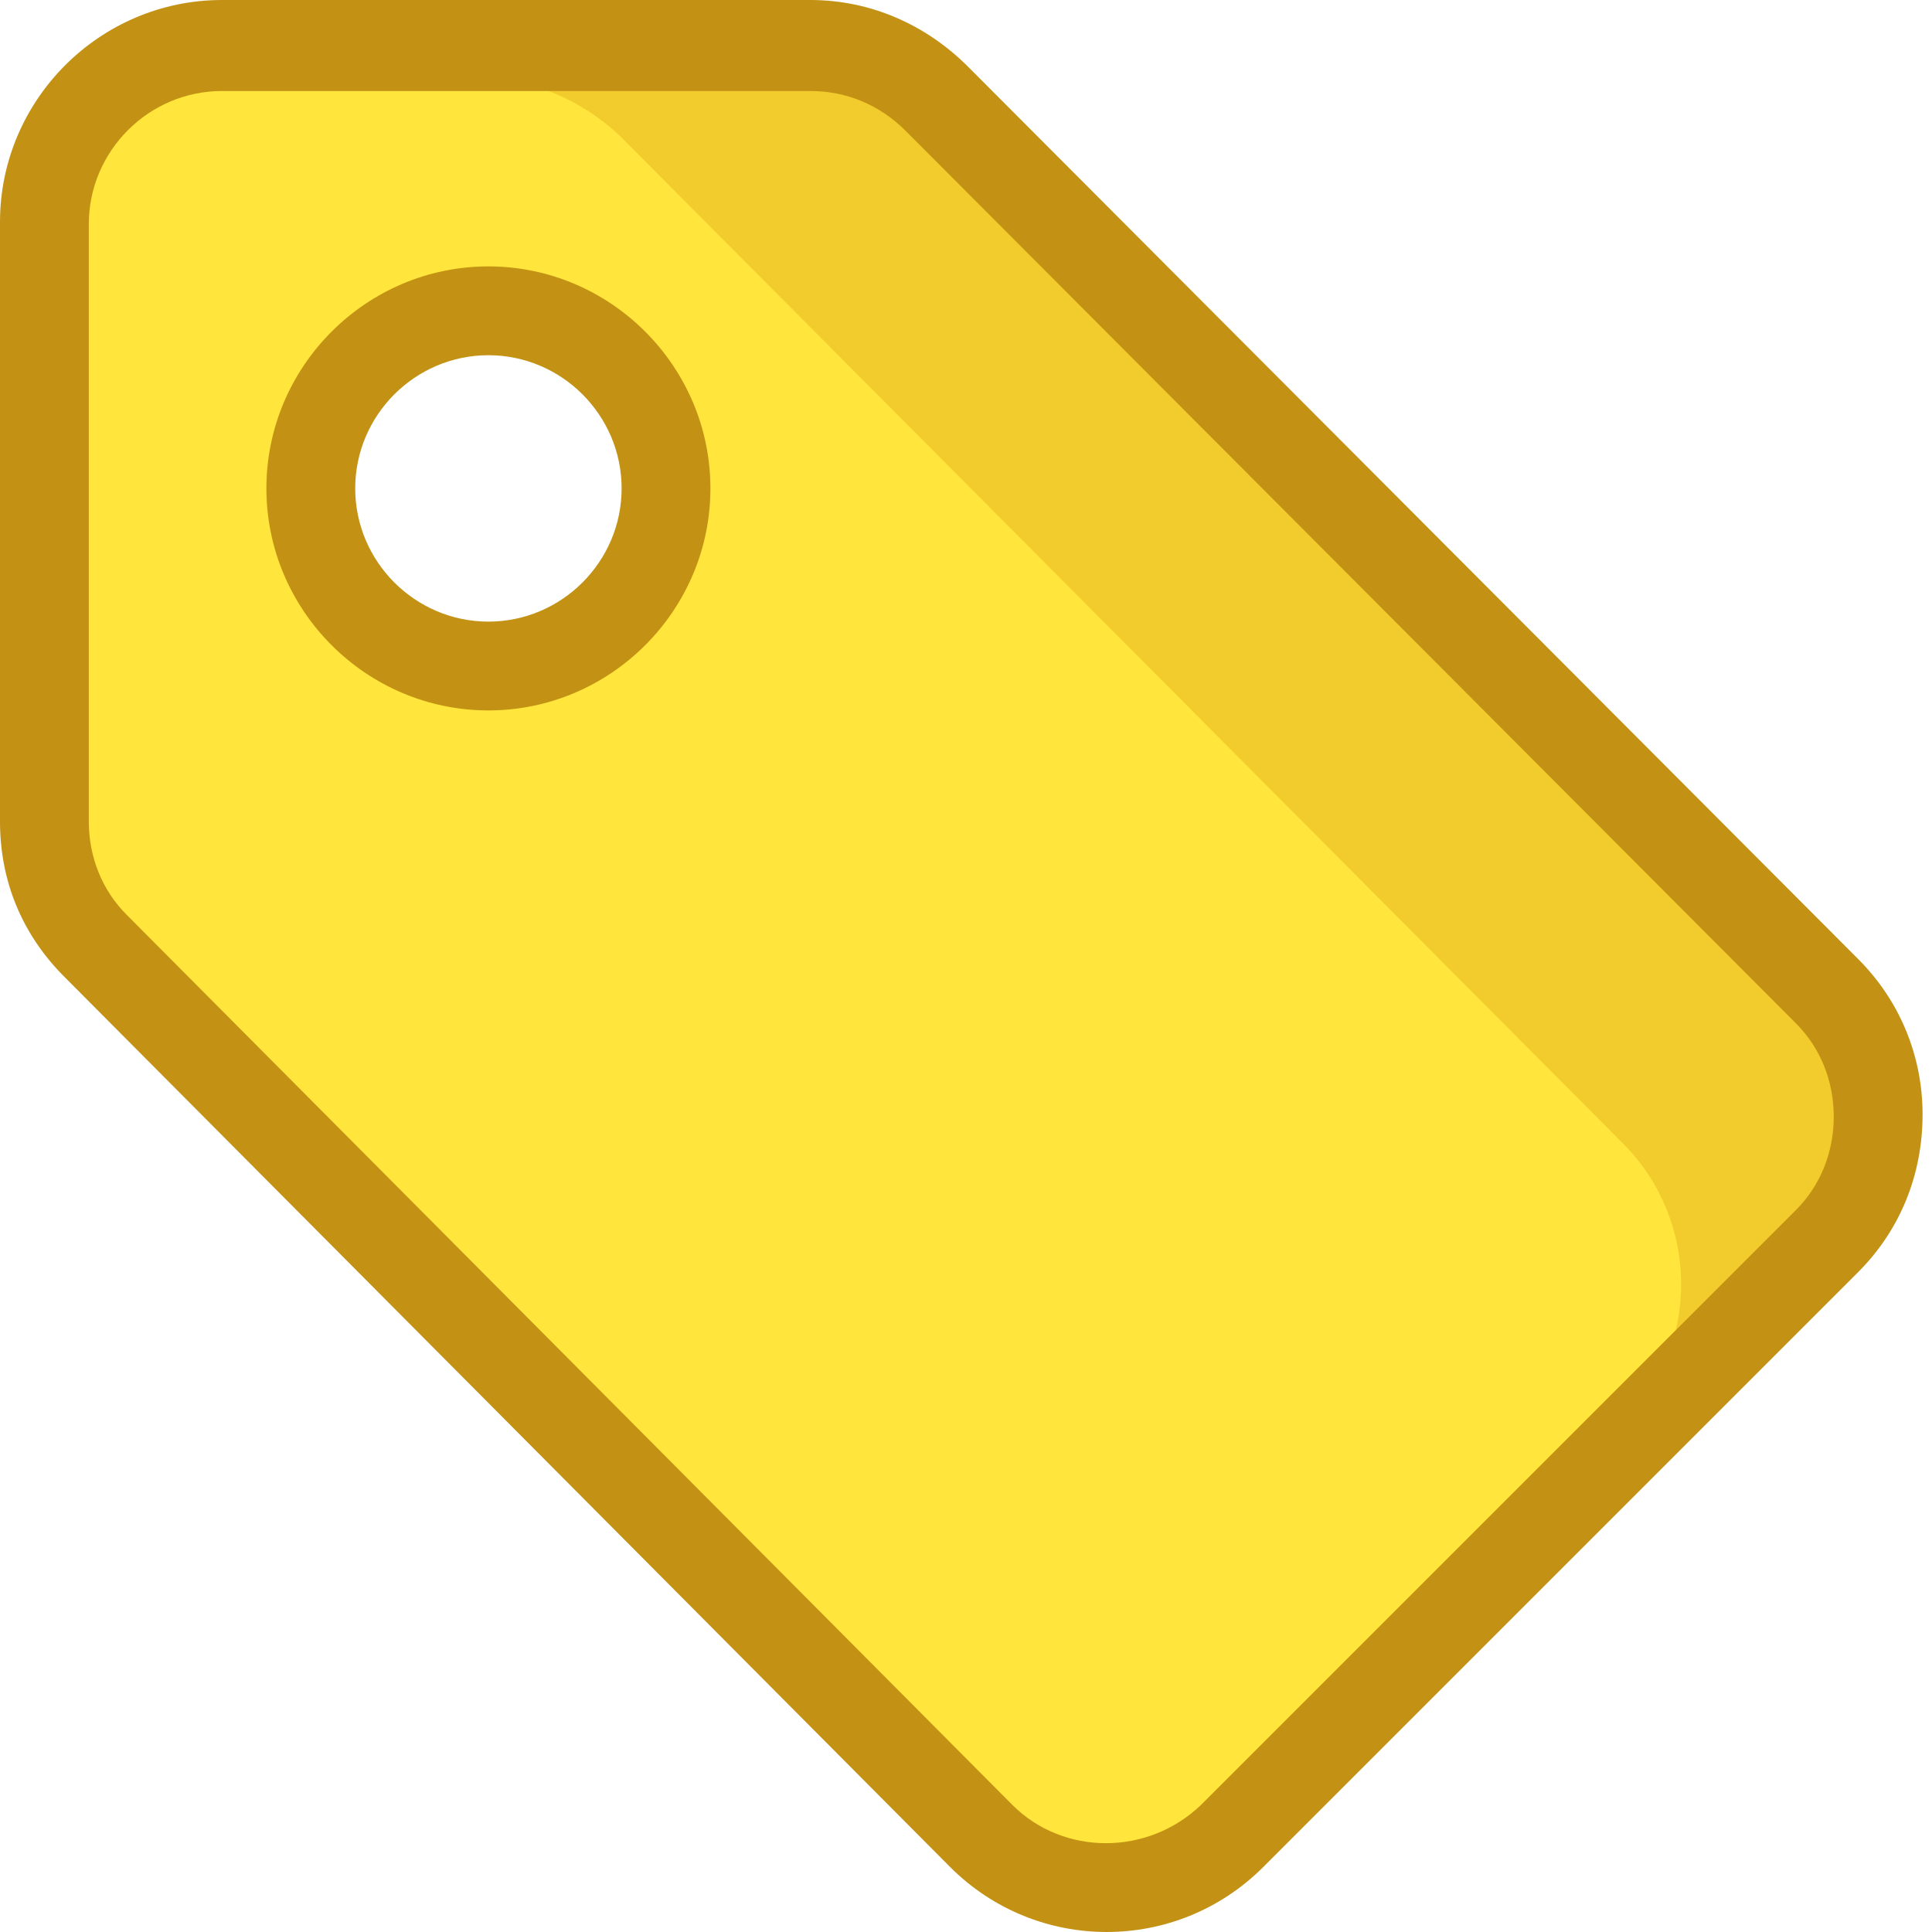 <svg width="100" height="100" viewBox="0 0 100 100" fill="none" xmlns="http://www.w3.org/2000/svg">
<path d="M2.298 11.491L2.298 42.517C2.298 44.93 3.217 47.228 4.941 48.951L50.79 95.03C54.352 98.592 60.212 98.592 63.775 95.03L94.57 64.234C98.133 60.672 98.133 54.812 94.57 51.25L48.492 5.056C46.768 3.332 44.47 2.298 41.942 2.298H11.491C6.435 2.298 2.298 6.435 2.298 11.491ZM34.473 25.28C34.473 30.336 30.336 34.473 25.28 34.473C20.224 34.473 16.087 30.336 16.087 25.28C16.087 20.224 20.224 16.087 25.28 16.087C30.336 16.087 34.473 20.224 34.473 25.28Z" fill="#FFE53C"/>
<path d="M6.09 4.022H24.706C27.463 4.022 30.106 5.171 32.06 7.009L83.999 59.178C88.021 63.2 88.021 69.75 83.999 73.772L60.672 97.099C61.821 96.639 62.97 95.949 63.89 95.03L94.685 64.234C98.248 60.672 98.248 54.812 94.685 51.25L48.607 5.056C46.883 3.332 44.585 2.298 42.057 2.298H11.491C9.537 2.298 7.699 2.988 6.09 4.022Z" fill="#F2CB2C"/>
<path d="M99.512 57.685C99.512 60.787 98.362 63.66 96.179 65.843L65.383 96.639C60.902 101.12 53.663 101.12 49.181 96.639L3.332 50.56C1.149 48.377 0 45.619 0 42.517L0 11.491C0 5.171 5.171 0 11.491 0H41.942C45.044 0 47.917 1.264 50.1 3.447L96.179 49.641C98.362 51.824 99.512 54.697 99.512 57.685ZM4.596 42.517C4.596 44.355 5.286 46.079 6.55 47.343L52.399 93.421C55.042 96.064 59.408 96.064 62.166 93.421L92.962 62.626C94.226 61.362 94.915 59.638 94.915 57.8C94.915 55.961 94.226 54.237 92.962 52.973L46.883 6.78C45.504 5.401 43.781 4.711 41.942 4.711H11.491C7.699 4.711 4.596 7.814 4.596 11.606L4.596 42.517ZM36.771 25.28C36.771 31.6 31.6 36.771 25.28 36.771C18.96 36.771 13.789 31.6 13.789 25.28C13.789 18.96 18.96 13.789 25.28 13.789C31.6 13.789 36.771 18.96 36.771 25.28ZM18.386 25.28C18.386 29.072 21.488 32.175 25.28 32.175C29.072 32.175 32.175 29.072 32.175 25.28C32.175 21.488 29.072 18.386 25.28 18.386C21.488 18.386 18.386 21.488 18.386 25.28Z" fill="#C39215"/>
</svg>
